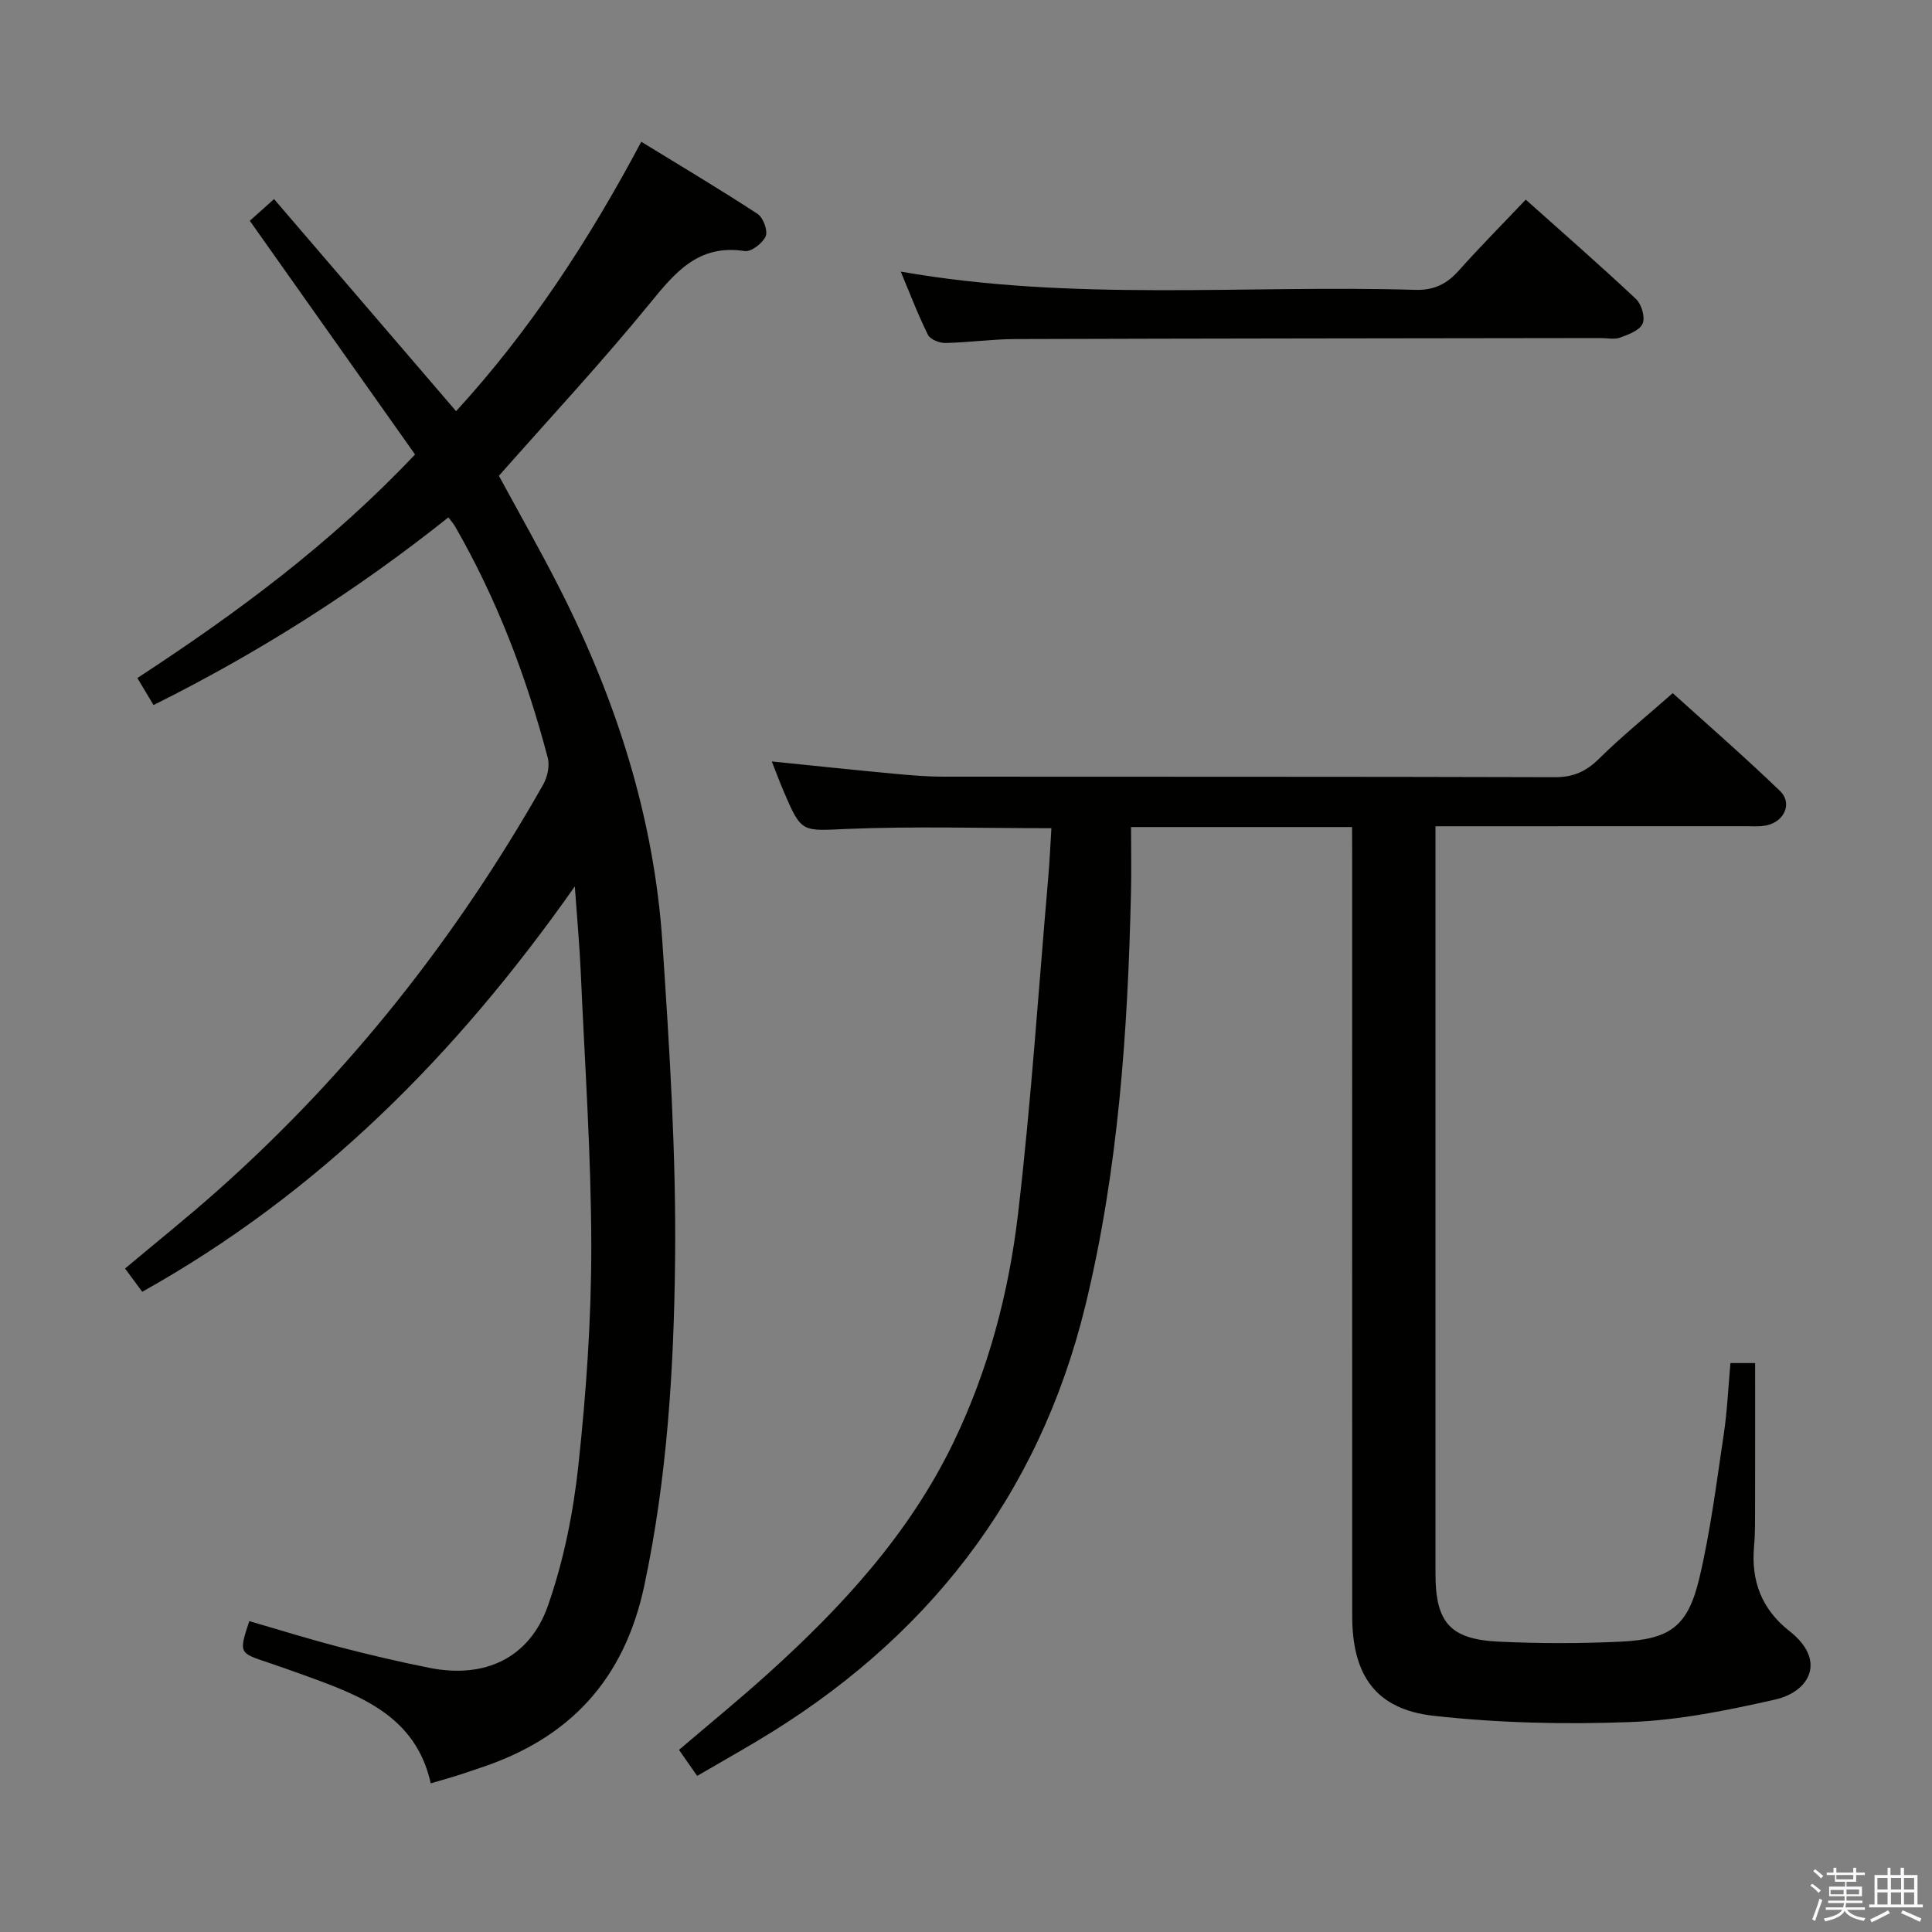 <svg enable-background="new 0 0 400 400" viewBox="0 0 400 400" xmlns="http://www.w3.org/2000/svg"><rect x="0" y="0" width="400" height="400" fill="#808080" stroke="none"/><path d="m374.8 390.4.4-.4c.7.5 1.3 1 1.8 1.4l-.5.5c-.5-.6-1.1-1.1-1.7-1.5zm1 7.3-.6-.3c.5-1.4 1.1-2.8 1.5-4.3.2.1.4.2.6.3-.5 1.3-1 2.8-1.5 4.3zm-.4-10.3.4-.4c.4.3 1 .8 1.7 1.4l-.5.5c-.4-.5-1-1-1.6-1.5zm2.5.3h1.7v-1h.6v1h3.5v-1h.6v1h1.8v.5h-1.8v1.4h-2v1h3.2v2h-3.2v.9h3.3v.5h-3.4c0 .3-.1.6-.1.9h4v.5h-3.7c.7.9 1.9 1.5 3.8 1.7-.1.2-.2.4-.3.6-2.1-.4-3.5-1.1-4-2.1-.4 1-1.8 1.7-4 2.2-.1-.2-.2-.4-.3-.6 2.1-.4 3.4-1 3.8-1.8h-3.4v-.5h3.6c.1-.3.1-.6.2-.9h-3.3v-.5h3.4c0-.3 0-.6 0-.9h-3.2v-2h3.3v-1h-2.1v-1.4h-1.7v-.5zm1.1 3.5v1h2.7c0-.3 0-.4 0-.4 0-.2 0-.2 0-.2 0-.1 0-.2 0-.3h-2.7zm1.2-3v.9h3.5v-.9zm4.7 3h-2.6v.6.4h2.6z" fill="#fbfafc"/><path d="m393.6 386.7h.6v1.5h2.8v6.1h1.1v.6h-11.1v-.6h1.1v-6.1h2.7v-1.5h.6v1.5h2.1v-1.5zm-2.7 8.8.4.6c-1.2.6-2.5 1.3-3.8 1.9-.1-.2-.2-.4-.3-.6 1.2-.6 2.5-1.2 3.7-1.9zm-2.2-6.7v2.4h2.1v-2.4zm0 3v2.5h2.1v-2.5zm2.8-3v2.4h2.1v-2.4zm0 3v2.5h2.1v-2.5zm6 6.1c-1.4-.7-2.7-1.3-3.9-1.8l.3-.6c1.5.6 2.7 1.2 3.9 1.7zm-1.2-9.1h-2.1v2.4h2.1zm-2.1 3v2.5h2.1v-2.5z" fill="#fbfafc"/><g fill="#010100"><path d="m279.93 171.23c-15.5 0-30.15 0-45.76 0 0 4.58.09 9.03-.01 13.48-.66 28.8-2.61 57.51-9.44 85.57-9.69 39.75-33.1 69.47-68.11 90.27-3.97 2.36-7.98 4.64-12.27 7.13-1.36-1.95-2.47-3.54-3.76-5.39 6.25-5.34 12.42-10.37 18.32-15.69 15.42-13.9 29.37-29.04 38.51-47.98 7.22-14.96 11.44-30.93 13.36-47.27 2.71-23.08 4.23-46.3 6.24-69.46.3-3.42.45-6.85.67-10.42-14.47 0-28.26-.42-42.02.14-9.67.4-9.66 1.01-13.42-7.79-.84-1.97-1.59-3.99-2.45-6.17 8.56.87 16.86 1.75 25.18 2.53 3.47.33 6.97.62 10.45.62 42.17.04 84.33-.02 126.5.11 3.83.01 6.47-1.18 9.15-3.83 4.61-4.56 9.68-8.66 15.25-13.57 6.63 6 14.61 12.93 22.22 20.26 2.6 2.5.92 6.3-2.73 7.1-1.44.32-2.98.19-4.48.19-19.33.01-38.67.01-58 .01-1.81 0-3.61 0-6.13 0v5.69c0 49.67-.01 99.33 0 149 0 10.17 3 13.65 13.15 14.13 8.43.39 16.91.4 25.34-.01 10.15-.5 13.78-3.19 16.14-13.14 2.33-9.82 3.57-19.9 5.07-29.9.71-4.74.91-9.56 1.37-14.63h5.11c0 9.91.01 19.67-.01 29.44-.01 2.83.04 5.68-.21 8.49-.65 7.18 1.58 13.05 7.33 17.56 7.76 6.08 4.17 12.55-2.95 14.17-9.83 2.23-19.89 4.28-29.91 4.66-13.57.52-27.3.21-40.79-1.29-12.02-1.34-16.88-8.39-16.88-20.71-.02-52.33-.01-104.67-.01-157-.02-1.99-.02-3.94-.02-6.3z"/><path d="m31.79 145.97c-1.18-1.97-2.1-3.51-3.35-5.59 20.43-13.36 39.93-27.7 57.49-46.29-11.26-15.92-22.55-31.89-34.21-48.38 1.22-1.09 2.76-2.47 5.02-4.49 12.61 14.69 25.01 29.14 37.69 43.91 15.2-16.59 27.43-35.26 38.34-55.78 8.13 4.99 16.21 9.79 24.07 14.93 1.17.76 2.17 3.47 1.69 4.62-.61 1.44-3 3.28-4.33 3.08-9.69-1.5-14.5 4.52-19.85 11.07-9.89 12.1-20.56 23.56-31.06 35.46 4.12 7.6 8.55 15.38 12.6 23.35 11.69 23.05 19.51 47.35 21.25 73.21 1.47 21.88 2.86 43.85 2.63 65.76-.25 22.55-1.63 45.1-6.36 67.39-4.17 19.64-15.54 31.75-34.15 37.85-1.58.52-3.15 1.08-4.73 1.58-1.57.49-3.17.93-5.35 1.57-3.11-14.03-14.68-18.22-26.25-22.4-2.5-.9-4.99-1.8-7.51-2.64-5.96-1.98-5.97-1.96-3.81-8.54 6.13 1.77 12.25 3.69 18.44 5.3 6.26 1.63 12.57 3.12 18.91 4.38 11.37 2.26 20.68-1.98 24.5-12.92 3.25-9.29 5.24-19.23 6.29-29.04 1.62-15.02 2.68-30.17 2.67-45.26-.02-18.94-1.35-37.88-2.18-56.82-.24-5.42-.74-10.82-1.23-17.76-24.54 34.91-53.04 63.5-89.56 83.93-1.23-1.67-2.3-3.11-3.56-4.82 6.41-5.38 12.86-10.54 19.03-16.02 27.28-24.21 49.56-52.47 67.53-84.15.88-1.56 1.4-3.88.96-5.55-4.4-16.77-10.53-32.88-19.21-47.95-.32-.55-.76-1.03-1.37-1.84-19.04 15.18-39.3 28.03-61.04 38.85z"/><path d="m186.49 56.23c35.71 6.27 71.16 2.73 106.46 3.78 3.9.12 6.55-1.17 9.05-3.96 4.4-4.93 9.06-9.63 13.89-14.72 7.86 7.02 15.48 13.67 22.84 20.59 1.14 1.08 1.93 3.81 1.35 5.1-.62 1.4-2.93 2.24-4.67 2.88-1.17.43-2.63.09-3.96.09-40.44.06-80.88.08-121.32.21-4.8.02-9.61.72-14.41.81-1.22.02-3.12-.73-3.59-1.68-2.05-4.1-3.68-8.42-5.64-13.1z"/></g></svg>